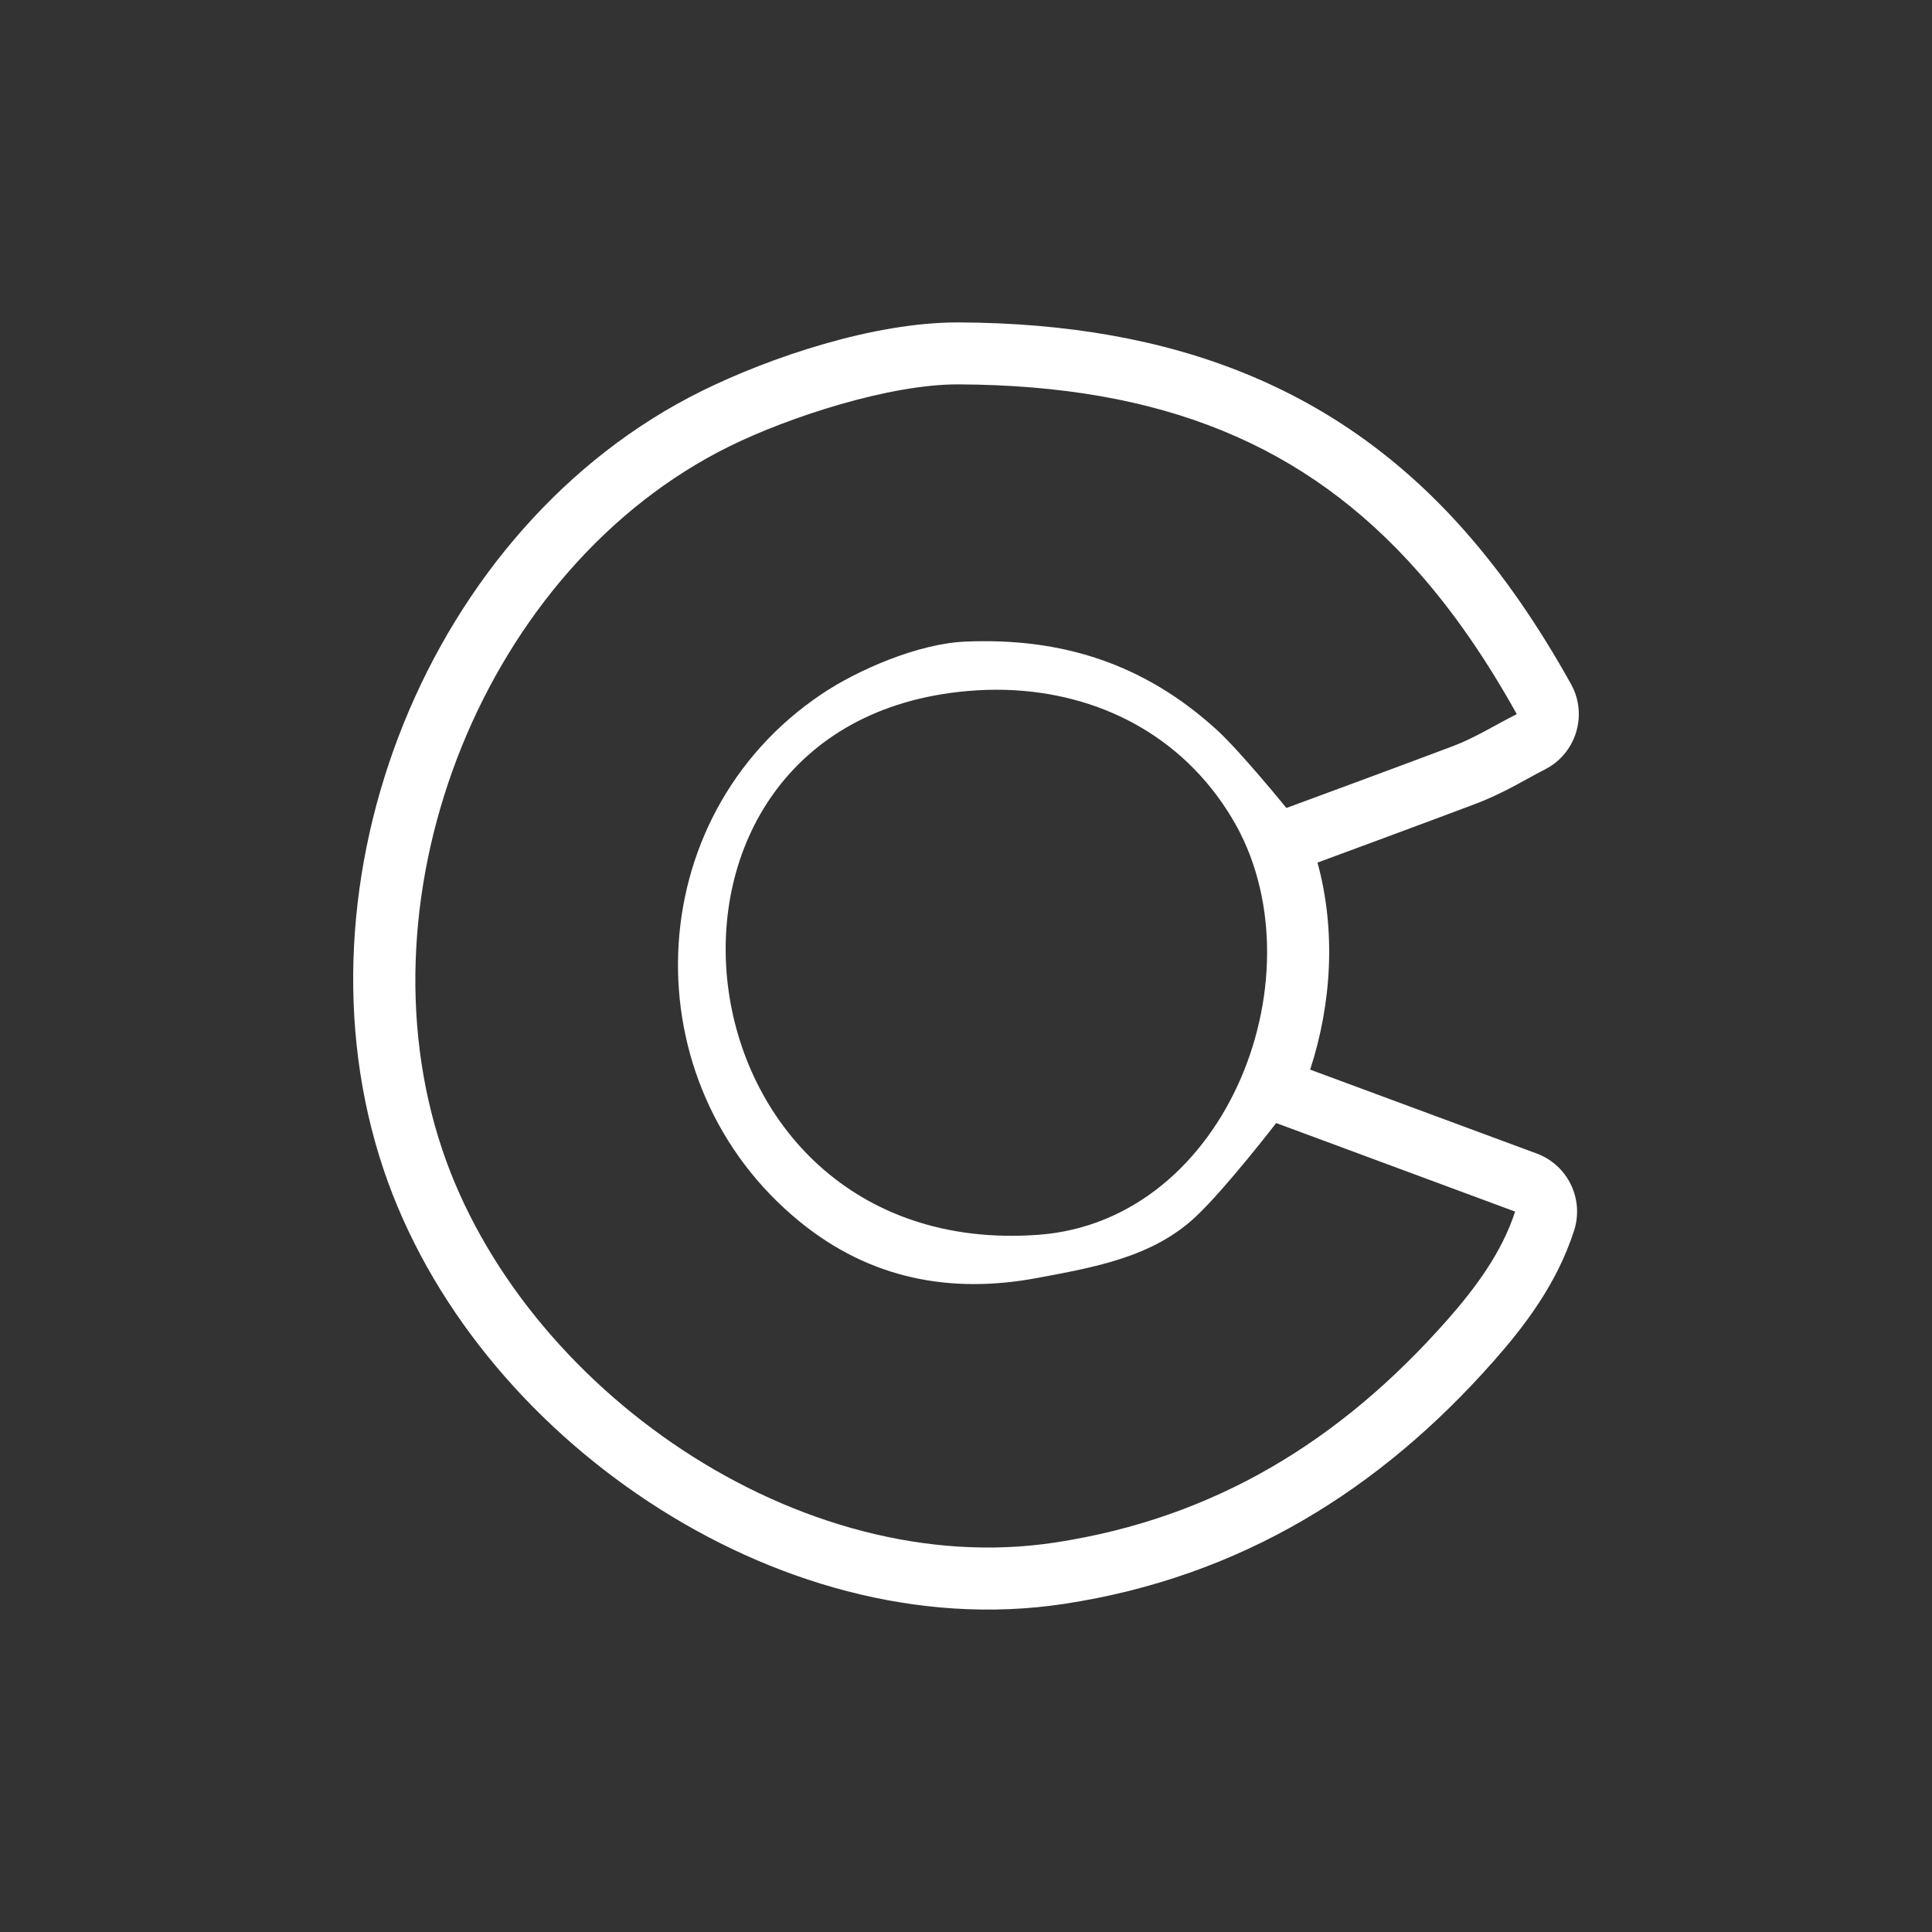 <?xml version="1.0" encoding="UTF-8" standalone="no"?>
<!DOCTYPE svg PUBLIC "-//W3C//DTD SVG 1.1//EN" "http://www.w3.org/Graphics/SVG/1.1/DTD/svg11.dtd">
<!-- Created with Vectornator (http://vectornator.io/) -->
<svg height="100%" stroke-miterlimit="10" style="fill-rule:nonzero;clip-rule:evenodd;stroke-linecap:round;stroke-linejoin:round;" version="1.1" viewBox="0 0 900 900" width="100%" xml:space="preserve" xmlns="http://www.w3.org/2000/svg" xmlns:vectornator="http://vectornator.io" xmlns:xlink="http://www.w3.org/1999/xlink">
<rect x="0" y="0" width="900" height="900" fill="#333333" stroke="none"/>
<defs/>
<g id="Layer-1" vectornator:layerName="Layer 1">
<path d="M446.771 150.195C406.718 150.003 357.987 166.797 327.059 182.062C199.127 245.207 133.777 411.165 178.668 544.745C199.756 607.497 245.675 662.369 302.227 699.63C358.76 736.879 427.666 757.507 495.834 747.13C577.718 734.664 642.881 694.034 695.814 634.032C709.979 617.977 725.212 598.279 733.273 573.244C738.009 558.536 730.325 542.72 715.836 537.349C680.658 524.31 617.337 500.869 610.315 498.267C620.34 467.526 622.397 433.464 613.742 401.824C619.089 399.851 661.65 384.159 687.036 374.587C701.14 369.269 711.427 362.572 719.504 358.533C734.205 351.181 739.821 333.033 731.83 318.669C716.928 291.883 700.678 268.143 682.526 247.54C623.948 181.051 547.192 150.672 446.771 150.195ZM446.591 179.056C541.077 179.504 608.208 206.874 660.881 266.66C677.412 285.424 692.487 307.353 706.577 332.679C696.651 337.643 687.198 343.675 676.814 347.59C650.08 357.67 599.251 376.391 599.251 376.391C599.251 376.391 577.825 349.995 566.723 339.894C532.966 309.181 494.668 296.948 449.597 298.888C427.803 299.825 399.682 311.967 382.797 323.299C297.238 380.722 293.431 504.726 372.695 569.216C405.265 595.716 442.676 602.922 483.268 595.311C509.214 590.447 536.741 585.792 556.922 566.871C570.937 553.732 594.501 523.159 594.501 523.159C594.501 523.159 668.692 550.653 705.795 564.406C699.706 583.317 687.314 600.012 674.169 614.912C624.763 670.915 566.063 707.21 491.445 718.57C372.352 736.698 243.373 646.68 206.025 535.545C165.718 415.606 225.839 264.168 339.806 207.917C367.466 194.264 414.536 178.902 446.591 179.056ZM468.777 321.375C510.991 322.712 550.541 342.011 574.058 381.381C616.268 452.038 572.523 568.795 483.568 575.229C310.168 587.769 282.558 336.674 450.619 321.916C456.72 321.38 462.747 321.185 468.777 321.375Z" fill="#ffffff" fill-rule="nonzero" opacity="1" stroke="none" vectornator:layerName="Curve 1"/>
</g>
</svg>
